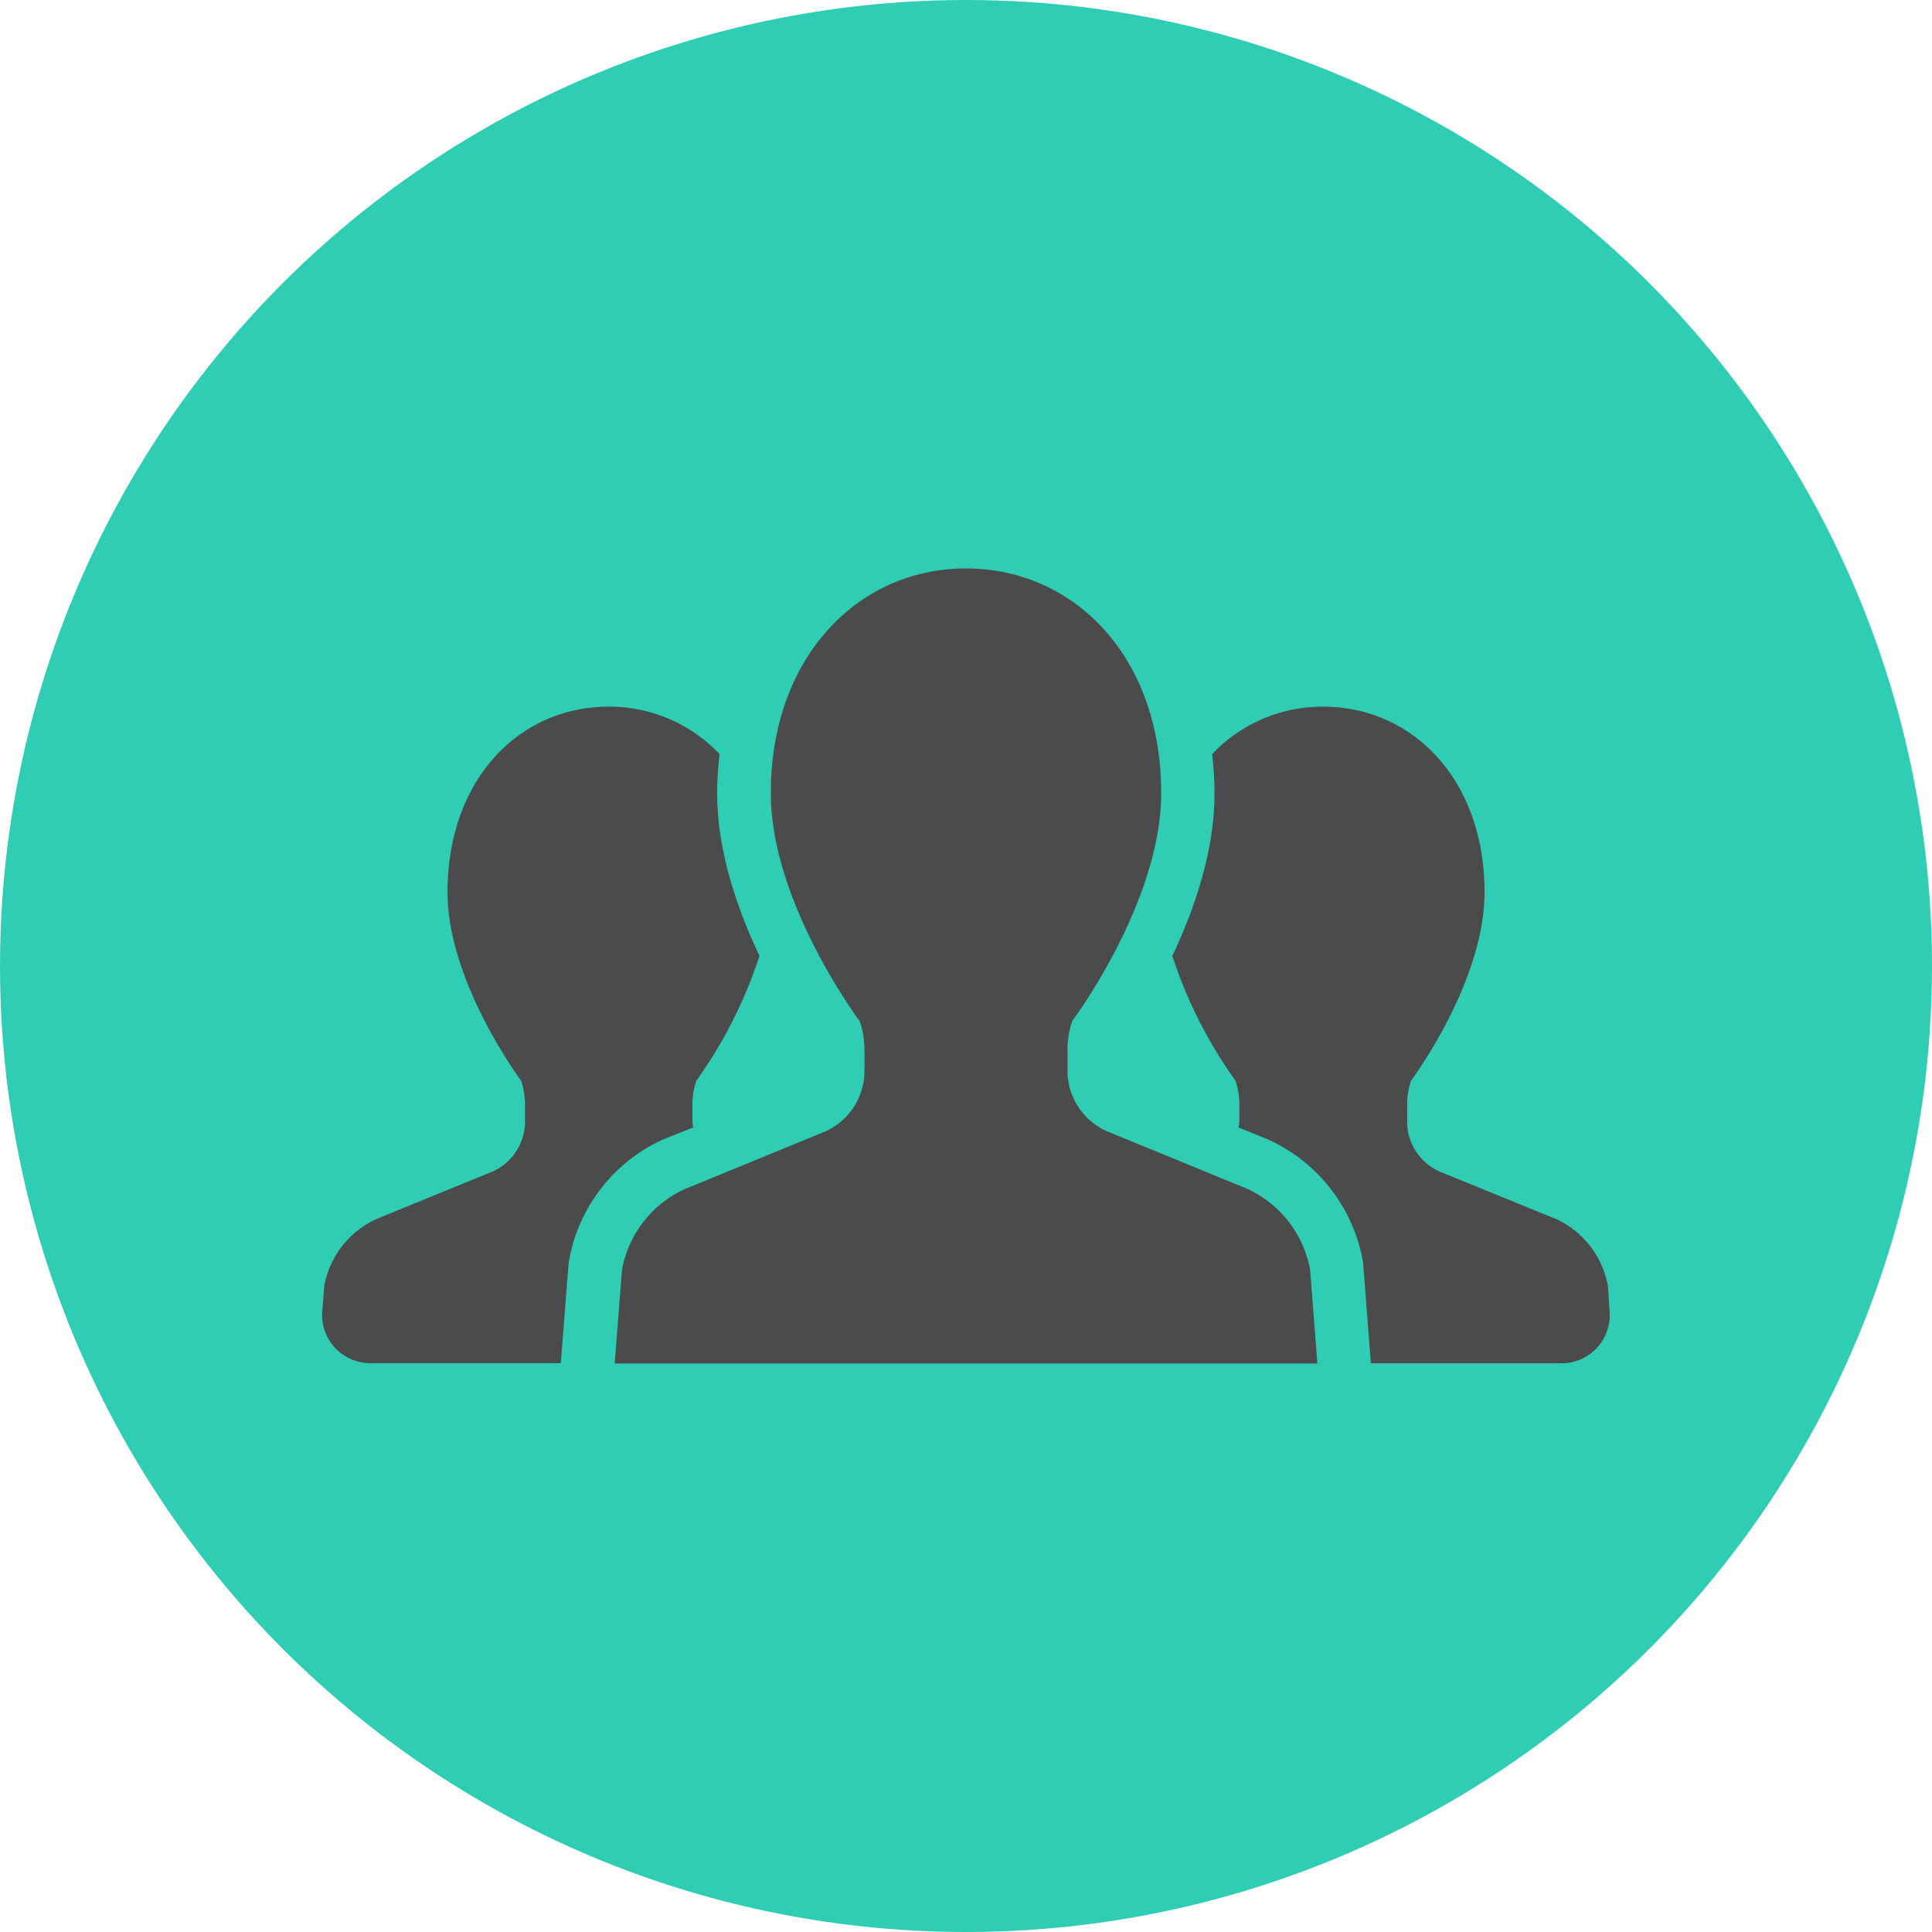 <svg id="_2" data-name="2" xmlns="http://www.w3.org/2000/svg" viewBox="0 0 300 300"><defs><style>.cls-1{fill:#2fcdb4;}.cls-2{fill:#4b4b4b;}</style></defs><title>アートボード 1</title><circle class="cls-1" cx="150" cy="150" r="150"/><path class="cls-2" d="M107.64,175.07a9.05,9.05,0,0,1-.12-.91V171.5a11.11,11.11,0,0,1,.62-3.71,71,71,0,0,0,9.79-19.36c-3.44-7.26-6.57-16.3-6.57-25.26a54.84,54.84,0,0,1,.37-6.08,23.56,23.56,0,0,0-17.24-7.36c-13.83,0-25,11.28-25,28.81,0,14,11.42,29.25,11.42,29.25a11.63,11.63,0,0,1,.61,3.71v2.66a8.5,8.5,0,0,1-5,7.74l-18.12,7.41a14.26,14.26,0,0,0-8.05,10.36l-.31,4a7.47,7.47,0,0,0,7.44,8H87.08l1.22-15.61.08-.42A25.55,25.55,0,0,1,102.82,177Z"/><path class="cls-2" d="M249.67,199.67a14.22,14.22,0,0,0-8-10.36L223.5,181.9a8.49,8.49,0,0,1-5-7.74V171.5a11.11,11.11,0,0,1,.62-3.71s11.4-15.23,11.4-29.25c0-17.53-11.21-28.81-25.06-28.81a23.56,23.56,0,0,0-17.24,7.37,54.66,54.66,0,0,1,.37,6.07c0,9-3.12,18-6.55,25.26a70.83,70.83,0,0,0,9.79,19.36,11.37,11.37,0,0,1,.62,3.71v2.66a7.15,7.15,0,0,1-.14.91l4.5,1.83a25.71,25.71,0,0,1,14.78,18.75l.07.43,1.21,15.61h29.63a7.47,7.47,0,0,0,7.44-8Z"/><path class="cls-2" d="M193.7,184.61l-21.94-9a10.32,10.32,0,0,1-6-9.37v-3.23a13.69,13.69,0,0,1,.75-4.49s13.8-18.41,13.8-35.39c0-21.22-13.57-34.86-30.31-34.86S119.69,102,119.69,123.17c0,17,13.8,35.39,13.8,35.39a13.69,13.69,0,0,1,.75,4.49v3.23a10.33,10.33,0,0,1-6,9.37l-21.93,9a17.17,17.17,0,0,0-9.73,12.55l-1.13,14.53H204.56l-1.12-14.53A17.23,17.23,0,0,0,193.7,184.61Z"/></svg>